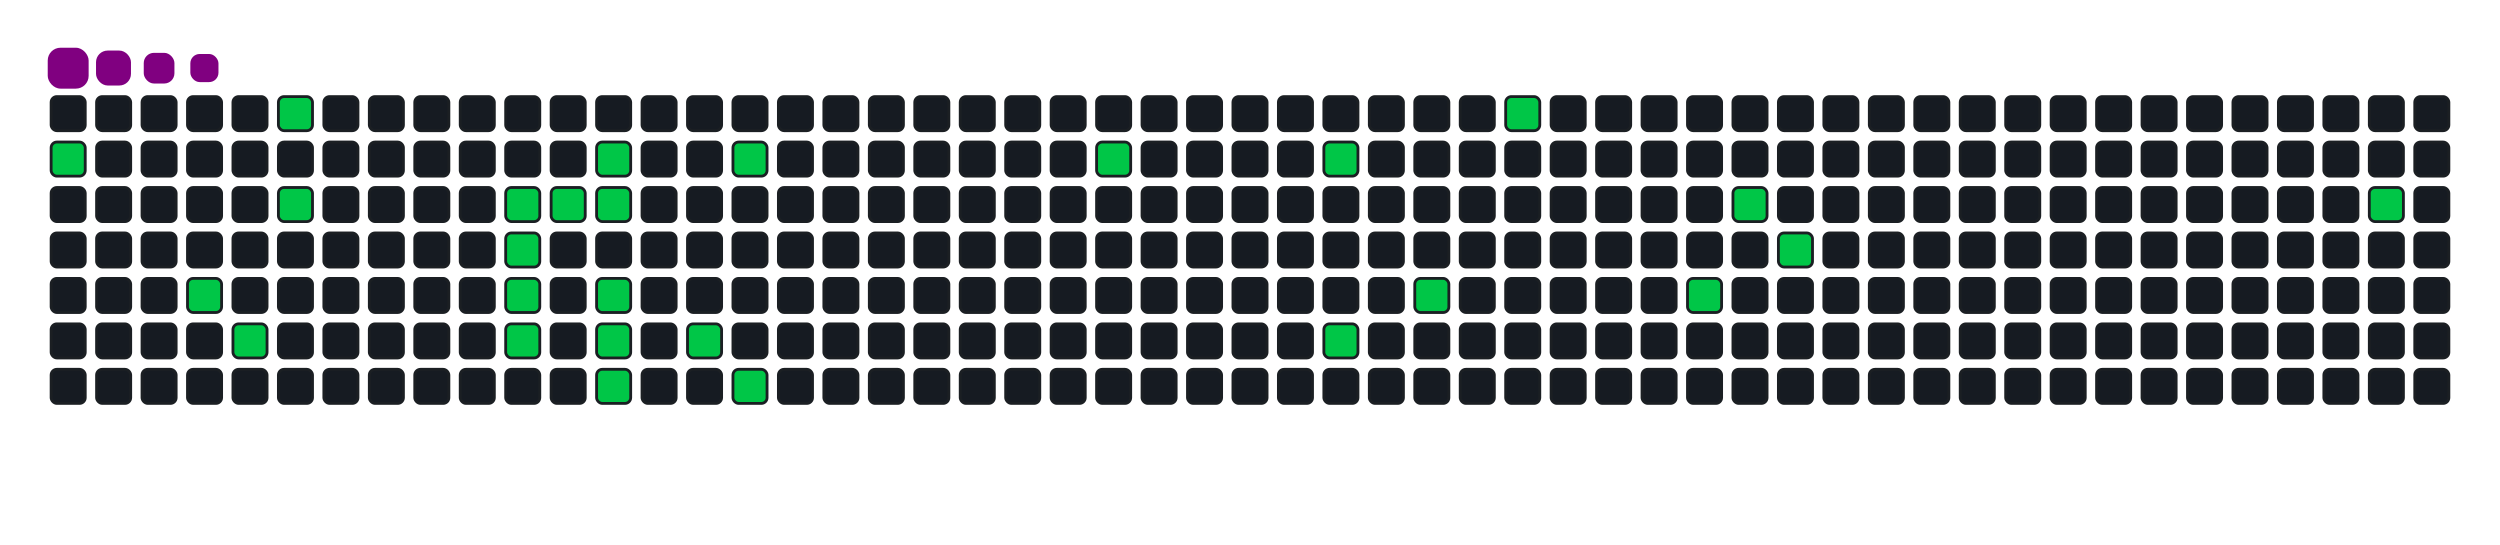 <svg viewBox="-16 -32 880 192" width="880" height="192" xmlns="http://www.w3.org/2000/svg"><desc>Generated with https://github.com/Platane/snk</desc><style>:root{--cb:#1b1f230a;--cs:purple;--ce:#161b22;--c0:#161b22;--c1:#01311f;--c2:#034525;--c3:#0f6d31;--c4:#00c647}.c{shape-rendering:geometricPrecision;fill:#161b22;stroke-width:1px;stroke:#1b1f230a;animation:none 16500ms linear infinite;width:12px;height:12px}@keyframes c0{1.2%{fill:#00c647}1.22%,100%{fill:#161b22}}.c.c0{fill:#00c647;animation-name:c0}@keyframes c1{9.69%{fill:#00c647}9.71%,100%{fill:#161b22}}.c.c1{fill:#00c647;animation-name:c1}@keyframes c2{10.9%{fill:#00c647}10.92%,100%{fill:#161b22}}.c.c2{fill:#00c647;animation-name:c2}@keyframes c3{4.84%{fill:#00c647}4.86%,100%{fill:#161b22}}.c.c3{fill:#00c647;animation-name:c3}@keyframes c4{7.26%{fill:#00c647}7.28%,100%{fill:#161b22}}.c.c4{fill:#00c647;animation-name:c4}@keyframes c5{16.35%{fill:#00c647}16.37%,100%{fill:#161b22}}.c.c5{fill:#00c647;animation-name:c5}@keyframes c6{15.75%{fill:#00c647}15.77%,100%{fill:#161b22}}.c.c6{fill:#00c647;animation-name:c6}@keyframes c7{15.14%{fill:#00c647}15.16%,100%{fill:#161b22}}.c.c7{fill:#00c647;animation-name:c7}@keyframes c8{14.54%{fill:#00c647}14.56%,100%{fill:#161b22}}.c.c8{fill:#00c647;animation-name:c8}@keyframes c9{16.96%{fill:#00c647}16.98%,100%{fill:#161b22}}.c.c9{fill:#00c647;animation-name:c9}@keyframes ca{18.17%{fill:#00c647}18.19%,100%{fill:#161b22}}.c.ca{fill:#00c647;animation-name:ca}@keyframes cb{17.57%{fill:#00c647}17.59%,100%{fill:#161b22}}.c.cb{fill:#00c647;animation-name:cb}@keyframes cc{27.26%{fill:#00c647}27.28%,100%{fill:#161b22}}.c.cc{fill:#00c647;animation-name:cc}@keyframes cd{26.66%{fill:#00c647}26.68%,100%{fill:#161b22}}.c.cd{fill:#00c647;animation-name:cd}@keyframes ce{26.05%{fill:#00c647}26.07%,100%{fill:#161b22}}.c.ce{fill:#00c647;animation-name:ce}@keyframes cf{23.02%{fill:#00c647}23.04%,100%{fill:#161b22}}.c.cf{fill:#00c647;animation-name:cf}@keyframes cg{19.99%{fill:#00c647}20.01%,100%{fill:#161b22}}.c.cg{fill:#00c647;animation-name:cg}@keyframes ch{24.23%{fill:#00c647}24.25%,100%{fill:#161b22}}.c.ch{fill:#00c647;animation-name:ch}@keyframes ci{35.75%{fill:#00c647}35.77%,100%{fill:#161b22}}.c.ci{fill:#00c647;animation-name:ci}@keyframes cj{38.78%{fill:#00c647}38.8%,100%{fill:#161b22}}.c.cj{fill:#00c647;animation-name:cj}@keyframes ck{41.2%{fill:#00c647}41.22%,100%{fill:#161b22}}.c.ck{fill:#00c647;animation-name:ck}@keyframes cl{43.02%{fill:#00c647}43.04%,100%{fill:#161b22}}.c.cl{fill:#00c647;animation-name:cl}@keyframes cm{53.93%{fill:#00c647}53.95%,100%{fill:#161b22}}.c.cm{fill:#00c647;animation-name:cm}@keyframes cn{46.66%{fill:#00c647}46.68%,100%{fill:#161b22}}.c.cn{fill:#00c647;animation-name:cn}@keyframes co{49.69%{fill:#00c647}49.71%,100%{fill:#161b22}}.c.co{fill:#00c647;animation-name:co}@keyframes cp{48.47%{fill:#00c647}48.49%,100%{fill:#161b22}}.c.cp{fill:#00c647;animation-name:cp}@keyframes cq{66.66%{fill:#00c647}66.68%,100%{fill:#161b22}}.c.cq{fill:#00c647;animation-name:cq}.u{transform-origin:0 0;transform:scale(0,1);animation:none linear 16500ms infinite}@keyframes u0{1.2%{transform:scale(0.000,1)}1.22%,4.84%{transform:scale(0.037,1)}4.86%,7.26%{transform:scale(0.074,1)}7.28%,9.69%{transform:scale(0.111,1)}9.71%,10.9%{transform:scale(0.148,1)}10.92%,14.54%{transform:scale(0.185,1)}14.56%,15.14%{transform:scale(0.222,1)}15.16%,15.75%{transform:scale(0.259,1)}15.77%,16.35%{transform:scale(0.296,1)}16.37%,16.96%{transform:scale(0.333,1)}16.98%,17.57%{transform:scale(0.370,1)}17.59%,18.17%{transform:scale(0.407,1)}18.19%,19.99%{transform:scale(0.444,1)}20.01%,23.02%{transform:scale(0.481,1)}23.04%,24.23%{transform:scale(0.519,1)}24.25%,26.05%{transform:scale(0.556,1)}26.07%,26.66%{transform:scale(0.593,1)}26.68%,27.26%{transform:scale(0.630,1)}27.28%,35.75%{transform:scale(0.667,1)}35.77%,38.78%{transform:scale(0.704,1)}38.8%,41.2%{transform:scale(0.741,1)}41.22%,43.02%{transform:scale(0.778,1)}43.04%,46.66%{transform:scale(0.815,1)}46.68%,48.47%{transform:scale(0.852,1)}48.49%,49.69%{transform:scale(0.889,1)}49.71%,53.93%{transform:scale(0.926,1)}53.95%,66.66%{transform:scale(0.963,1)}66.68%,100%{transform:scale(1.000,1)}}.u.u0{fill:#00c647;animation-name:u0;transform-origin:0.0px 0}.s{shape-rendering:geometricPrecision;fill:purple;animation:none linear 16500ms infinite}@keyframes s0{0%,99.39%{transform:translate(0px,-16px)}1.21%{transform:translate(0px,16px)}4.24%,6.67%{transform:translate(80px,16px)}4.85%{transform:translate(80px,0px)}5.45%,95.15%{transform:translate(96px,0px)}6.06%{transform:translate(96px,16px)}7.27%{transform:translate(80px,32px)}8.48%{transform:translate(48px,32px)}9.7%{transform:translate(48px,64px)}10.3%{transform:translate(64px,64px)}10.91%{transform:translate(64px,80px)}14.55%{transform:translate(160px,80px)}16.36%{transform:translate(160px,32px)}17.58%{transform:translate(192px,32px)}18.18%{transform:translate(192px,16px)}20%{transform:translate(240px,16px)}20.61%{transform:translate(240px,32px)}21.21%{transform:translate(224px,32px)}23.03%{transform:translate(224px,80px)}23.64%{transform:translate(240px,80px)}24.24%{transform:translate(240px,96px)}26.06%{transform:translate(192px,96px)}27.27%{transform:translate(192px,64px)}33.94%{transform:translate(368px,64px)}35.76%{transform:translate(368px,16px)}38.79%{transform:translate(448px,16px)}41.21%{transform:translate(448px,80px)}42.42%{transform:translate(480px,80px)}43.03%{transform:translate(480px,64px)}47.88%{transform:translate(608px,64px)}49.09%{transform:translate(608px,32px)}49.7%{transform:translate(592px,32px)}50.91%{transform:translate(592px,0px)}53.94%{transform:translate(512px,0px)}54.55%{transform:translate(512px,16px)}66.06%{transform:translate(816px,16px)}66.67%{transform:translate(816px,32px)}93.33%{transform:translate(112px,32px)}94.55%{transform:translate(112px,0px)}95.76%{transform:translate(96px,-16px)}}.s.s0{transform:translate(0px,-16px);animation-name:s0}@keyframes s1{0%,99.39%{transform:translate(16px,-16px)}0.61%{transform:translate(0px,-16px)}1.82%{transform:translate(0px,16px)}4.85%,7.27%{transform:translate(80px,16px)}5.45%{transform:translate(80px,0px)}6.06%,95.76%{transform:translate(96px,0px)}6.67%{transform:translate(96px,16px)}7.88%{transform:translate(80px,32px)}9.09%{transform:translate(48px,32px)}10.3%{transform:translate(48px,64px)}10.91%{transform:translate(64px,64px)}11.52%{transform:translate(64px,80px)}15.15%{transform:translate(160px,80px)}16.97%{transform:translate(160px,32px)}18.18%{transform:translate(192px,32px)}18.79%{transform:translate(192px,16px)}20.61%{transform:translate(240px,16px)}21.21%{transform:translate(240px,32px)}21.82%{transform:translate(224px,32px)}23.64%{transform:translate(224px,80px)}24.24%{transform:translate(240px,80px)}24.85%{transform:translate(240px,96px)}26.67%{transform:translate(192px,96px)}27.88%{transform:translate(192px,64px)}34.55%{transform:translate(368px,64px)}36.36%{transform:translate(368px,16px)}39.39%{transform:translate(448px,16px)}41.82%{transform:translate(448px,80px)}43.03%{transform:translate(480px,80px)}43.64%{transform:translate(480px,64px)}48.48%{transform:translate(608px,64px)}49.7%{transform:translate(608px,32px)}50.3%{transform:translate(592px,32px)}51.52%{transform:translate(592px,0px)}54.55%{transform:translate(512px,0px)}55.15%{transform:translate(512px,16px)}66.67%{transform:translate(816px,16px)}67.27%{transform:translate(816px,32px)}93.94%{transform:translate(112px,32px)}95.15%{transform:translate(112px,0px)}96.36%{transform:translate(96px,-16px)}}.s.s1{transform:translate(16px,-16px);animation-name:s1}@keyframes s2{0%,99.39%{transform:translate(32px,-16px)}1.21%{transform:translate(0px,-16px)}2.42%{transform:translate(0px,16px)}5.45%,7.88%{transform:translate(80px,16px)}6.06%{transform:translate(80px,0px)}6.67%,96.36%{transform:translate(96px,0px)}7.27%{transform:translate(96px,16px)}8.48%{transform:translate(80px,32px)}9.7%{transform:translate(48px,32px)}10.91%{transform:translate(48px,64px)}11.52%{transform:translate(64px,64px)}12.12%{transform:translate(64px,80px)}15.76%{transform:translate(160px,80px)}17.58%{transform:translate(160px,32px)}18.79%{transform:translate(192px,32px)}19.39%{transform:translate(192px,16px)}21.21%{transform:translate(240px,16px)}21.82%{transform:translate(240px,32px)}22.42%{transform:translate(224px,32px)}24.24%{transform:translate(224px,80px)}24.85%{transform:translate(240px,80px)}25.45%{transform:translate(240px,96px)}27.27%{transform:translate(192px,96px)}28.48%{transform:translate(192px,64px)}35.15%{transform:translate(368px,64px)}36.97%{transform:translate(368px,16px)}40%{transform:translate(448px,16px)}42.42%{transform:translate(448px,80px)}43.64%{transform:translate(480px,80px)}44.24%{transform:translate(480px,64px)}49.09%{transform:translate(608px,64px)}50.3%{transform:translate(608px,32px)}50.91%{transform:translate(592px,32px)}52.12%{transform:translate(592px,0px)}55.15%{transform:translate(512px,0px)}55.76%{transform:translate(512px,16px)}67.27%{transform:translate(816px,16px)}67.88%{transform:translate(816px,32px)}94.55%{transform:translate(112px,32px)}95.76%{transform:translate(112px,0px)}96.97%{transform:translate(96px,-16px)}}.s.s2{transform:translate(32px,-16px);animation-name:s2}@keyframes s3{0%,99.39%{transform:translate(48px,-16px)}1.82%{transform:translate(0px,-16px)}3.03%{transform:translate(0px,16px)}6.06%,8.48%{transform:translate(80px,16px)}6.67%{transform:translate(80px,0px)}7.27%,96.97%{transform:translate(96px,0px)}7.88%{transform:translate(96px,16px)}9.09%{transform:translate(80px,32px)}10.3%{transform:translate(48px,32px)}11.52%{transform:translate(48px,64px)}12.12%{transform:translate(64px,64px)}12.73%{transform:translate(64px,80px)}16.36%{transform:translate(160px,80px)}18.18%{transform:translate(160px,32px)}19.39%{transform:translate(192px,32px)}20%{transform:translate(192px,16px)}21.82%{transform:translate(240px,16px)}22.42%{transform:translate(240px,32px)}23.03%{transform:translate(224px,32px)}24.85%{transform:translate(224px,80px)}25.45%{transform:translate(240px,80px)}26.06%{transform:translate(240px,96px)}27.88%{transform:translate(192px,96px)}29.09%{transform:translate(192px,64px)}35.76%{transform:translate(368px,64px)}37.58%{transform:translate(368px,16px)}40.61%{transform:translate(448px,16px)}43.03%{transform:translate(448px,80px)}44.24%{transform:translate(480px,80px)}44.85%{transform:translate(480px,64px)}49.7%{transform:translate(608px,64px)}50.91%{transform:translate(608px,32px)}51.52%{transform:translate(592px,32px)}52.73%{transform:translate(592px,0px)}55.76%{transform:translate(512px,0px)}56.36%{transform:translate(512px,16px)}67.88%{transform:translate(816px,16px)}68.48%{transform:translate(816px,32px)}95.15%{transform:translate(112px,32px)}96.36%{transform:translate(112px,0px)}97.58%{transform:translate(96px,-16px)}}.s.s3{transform:translate(48px,-16px);animation-name:s3}</style><rect class="c" x="2" y="2" rx="2" ry="2"/><rect class="c c0" x="2" y="18" rx="2" ry="2"/><rect class="c" x="2" y="34" rx="2" ry="2"/><rect class="c" x="2" y="50" rx="2" ry="2"/><rect class="c" x="2" y="66" rx="2" ry="2"/><rect class="c" x="2" y="82" rx="2" ry="2"/><rect class="c" x="2" y="98" rx="2" ry="2"/><rect class="c" x="18" y="2" rx="2" ry="2"/><rect class="c" x="18" y="18" rx="2" ry="2"/><rect class="c" x="18" y="34" rx="2" ry="2"/><rect class="c" x="18" y="50" rx="2" ry="2"/><rect class="c" x="18" y="66" rx="2" ry="2"/><rect class="c" x="18" y="82" rx="2" ry="2"/><rect class="c" x="18" y="98" rx="2" ry="2"/><rect class="c" x="34" y="2" rx="2" ry="2"/><rect class="c" x="34" y="18" rx="2" ry="2"/><rect class="c" x="34" y="34" rx="2" ry="2"/><rect class="c" x="34" y="50" rx="2" ry="2"/><rect class="c" x="34" y="66" rx="2" ry="2"/><rect class="c" x="34" y="82" rx="2" ry="2"/><rect class="c" x="34" y="98" rx="2" ry="2"/><rect class="c" x="50" y="2" rx="2" ry="2"/><rect class="c" x="50" y="18" rx="2" ry="2"/><rect class="c" x="50" y="34" rx="2" ry="2"/><rect class="c" x="50" y="50" rx="2" ry="2"/><rect class="c c1" x="50" y="66" rx="2" ry="2"/><rect class="c" x="50" y="82" rx="2" ry="2"/><rect class="c" x="50" y="98" rx="2" ry="2"/><rect class="c" x="66" y="2" rx="2" ry="2"/><rect class="c" x="66" y="18" rx="2" ry="2"/><rect class="c" x="66" y="34" rx="2" ry="2"/><rect class="c" x="66" y="50" rx="2" ry="2"/><rect class="c" x="66" y="66" rx="2" ry="2"/><rect class="c c2" x="66" y="82" rx="2" ry="2"/><rect class="c" x="66" y="98" rx="2" ry="2"/><rect class="c c3" x="82" y="2" rx="2" ry="2"/><rect class="c" x="82" y="18" rx="2" ry="2"/><rect class="c c4" x="82" y="34" rx="2" ry="2"/><rect class="c" x="82" y="50" rx="2" ry="2"/><rect class="c" x="82" y="66" rx="2" ry="2"/><rect class="c" x="82" y="82" rx="2" ry="2"/><rect class="c" x="82" y="98" rx="2" ry="2"/><rect class="c" x="98" y="2" rx="2" ry="2"/><rect class="c" x="98" y="18" rx="2" ry="2"/><rect class="c" x="98" y="34" rx="2" ry="2"/><rect class="c" x="98" y="50" rx="2" ry="2"/><rect class="c" x="98" y="66" rx="2" ry="2"/><rect class="c" x="98" y="82" rx="2" ry="2"/><rect class="c" x="98" y="98" rx="2" ry="2"/><rect class="c" x="114" y="2" rx="2" ry="2"/><rect class="c" x="114" y="18" rx="2" ry="2"/><rect class="c" x="114" y="34" rx="2" ry="2"/><rect class="c" x="114" y="50" rx="2" ry="2"/><rect class="c" x="114" y="66" rx="2" ry="2"/><rect class="c" x="114" y="82" rx="2" ry="2"/><rect class="c" x="114" y="98" rx="2" ry="2"/><rect class="c" x="130" y="2" rx="2" ry="2"/><rect class="c" x="130" y="18" rx="2" ry="2"/><rect class="c" x="130" y="34" rx="2" ry="2"/><rect class="c" x="130" y="50" rx="2" ry="2"/><rect class="c" x="130" y="66" rx="2" ry="2"/><rect class="c" x="130" y="82" rx="2" ry="2"/><rect class="c" x="130" y="98" rx="2" ry="2"/><rect class="c" x="146" y="2" rx="2" ry="2"/><rect class="c" x="146" y="18" rx="2" ry="2"/><rect class="c" x="146" y="34" rx="2" ry="2"/><rect class="c" x="146" y="50" rx="2" ry="2"/><rect class="c" x="146" y="66" rx="2" ry="2"/><rect class="c" x="146" y="82" rx="2" ry="2"/><rect class="c" x="146" y="98" rx="2" ry="2"/><rect class="c" x="162" y="2" rx="2" ry="2"/><rect class="c" x="162" y="18" rx="2" ry="2"/><rect class="c c5" x="162" y="34" rx="2" ry="2"/><rect class="c c6" x="162" y="50" rx="2" ry="2"/><rect class="c c7" x="162" y="66" rx="2" ry="2"/><rect class="c c8" x="162" y="82" rx="2" ry="2"/><rect class="c" x="162" y="98" rx="2" ry="2"/><rect class="c" x="178" y="2" rx="2" ry="2"/><rect class="c" x="178" y="18" rx="2" ry="2"/><rect class="c c9" x="178" y="34" rx="2" ry="2"/><rect class="c" x="178" y="50" rx="2" ry="2"/><rect class="c" x="178" y="66" rx="2" ry="2"/><rect class="c" x="178" y="82" rx="2" ry="2"/><rect class="c" x="178" y="98" rx="2" ry="2"/><rect class="c" x="194" y="2" rx="2" ry="2"/><rect class="c ca" x="194" y="18" rx="2" ry="2"/><rect class="c cb" x="194" y="34" rx="2" ry="2"/><rect class="c" x="194" y="50" rx="2" ry="2"/><rect class="c cc" x="194" y="66" rx="2" ry="2"/><rect class="c cd" x="194" y="82" rx="2" ry="2"/><rect class="c ce" x="194" y="98" rx="2" ry="2"/><rect class="c" x="210" y="2" rx="2" ry="2"/><rect class="c" x="210" y="18" rx="2" ry="2"/><rect class="c" x="210" y="34" rx="2" ry="2"/><rect class="c" x="210" y="50" rx="2" ry="2"/><rect class="c" x="210" y="66" rx="2" ry="2"/><rect class="c" x="210" y="82" rx="2" ry="2"/><rect class="c" x="210" y="98" rx="2" ry="2"/><rect class="c" x="226" y="2" rx="2" ry="2"/><rect class="c" x="226" y="18" rx="2" ry="2"/><rect class="c" x="226" y="34" rx="2" ry="2"/><rect class="c" x="226" y="50" rx="2" ry="2"/><rect class="c" x="226" y="66" rx="2" ry="2"/><rect class="c cf" x="226" y="82" rx="2" ry="2"/><rect class="c" x="226" y="98" rx="2" ry="2"/><rect class="c" x="242" y="2" rx="2" ry="2"/><rect class="c cg" x="242" y="18" rx="2" ry="2"/><rect class="c" x="242" y="34" rx="2" ry="2"/><rect class="c" x="242" y="50" rx="2" ry="2"/><rect class="c" x="242" y="66" rx="2" ry="2"/><rect class="c" x="242" y="82" rx="2" ry="2"/><rect class="c ch" x="242" y="98" rx="2" ry="2"/><rect class="c" x="258" y="2" rx="2" ry="2"/><rect class="c" x="258" y="18" rx="2" ry="2"/><rect class="c" x="258" y="34" rx="2" ry="2"/><rect class="c" x="258" y="50" rx="2" ry="2"/><rect class="c" x="258" y="66" rx="2" ry="2"/><rect class="c" x="258" y="82" rx="2" ry="2"/><rect class="c" x="258" y="98" rx="2" ry="2"/><rect class="c" x="274" y="2" rx="2" ry="2"/><rect class="c" x="274" y="18" rx="2" ry="2"/><rect class="c" x="274" y="34" rx="2" ry="2"/><rect class="c" x="274" y="50" rx="2" ry="2"/><rect class="c" x="274" y="66" rx="2" ry="2"/><rect class="c" x="274" y="82" rx="2" ry="2"/><rect class="c" x="274" y="98" rx="2" ry="2"/><rect class="c" x="290" y="2" rx="2" ry="2"/><rect class="c" x="290" y="18" rx="2" ry="2"/><rect class="c" x="290" y="34" rx="2" ry="2"/><rect class="c" x="290" y="50" rx="2" ry="2"/><rect class="c" x="290" y="66" rx="2" ry="2"/><rect class="c" x="290" y="82" rx="2" ry="2"/><rect class="c" x="290" y="98" rx="2" ry="2"/><rect class="c" x="306" y="2" rx="2" ry="2"/><rect class="c" x="306" y="18" rx="2" ry="2"/><rect class="c" x="306" y="34" rx="2" ry="2"/><rect class="c" x="306" y="50" rx="2" ry="2"/><rect class="c" x="306" y="66" rx="2" ry="2"/><rect class="c" x="306" y="82" rx="2" ry="2"/><rect class="c" x="306" y="98" rx="2" ry="2"/><rect class="c" x="322" y="2" rx="2" ry="2"/><rect class="c" x="322" y="18" rx="2" ry="2"/><rect class="c" x="322" y="34" rx="2" ry="2"/><rect class="c" x="322" y="50" rx="2" ry="2"/><rect class="c" x="322" y="66" rx="2" ry="2"/><rect class="c" x="322" y="82" rx="2" ry="2"/><rect class="c" x="322" y="98" rx="2" ry="2"/><rect class="c" x="338" y="2" rx="2" ry="2"/><rect class="c" x="338" y="18" rx="2" ry="2"/><rect class="c" x="338" y="34" rx="2" ry="2"/><rect class="c" x="338" y="50" rx="2" ry="2"/><rect class="c" x="338" y="66" rx="2" ry="2"/><rect class="c" x="338" y="82" rx="2" ry="2"/><rect class="c" x="338" y="98" rx="2" ry="2"/><rect class="c" x="354" y="2" rx="2" ry="2"/><rect class="c" x="354" y="18" rx="2" ry="2"/><rect class="c" x="354" y="34" rx="2" ry="2"/><rect class="c" x="354" y="50" rx="2" ry="2"/><rect class="c" x="354" y="66" rx="2" ry="2"/><rect class="c" x="354" y="82" rx="2" ry="2"/><rect class="c" x="354" y="98" rx="2" ry="2"/><rect class="c" x="370" y="2" rx="2" ry="2"/><rect class="c ci" x="370" y="18" rx="2" ry="2"/><rect class="c" x="370" y="34" rx="2" ry="2"/><rect class="c" x="370" y="50" rx="2" ry="2"/><rect class="c" x="370" y="66" rx="2" ry="2"/><rect class="c" x="370" y="82" rx="2" ry="2"/><rect class="c" x="370" y="98" rx="2" ry="2"/><rect class="c" x="386" y="2" rx="2" ry="2"/><rect class="c" x="386" y="18" rx="2" ry="2"/><rect class="c" x="386" y="34" rx="2" ry="2"/><rect class="c" x="386" y="50" rx="2" ry="2"/><rect class="c" x="386" y="66" rx="2" ry="2"/><rect class="c" x="386" y="82" rx="2" ry="2"/><rect class="c" x="386" y="98" rx="2" ry="2"/><rect class="c" x="402" y="2" rx="2" ry="2"/><rect class="c" x="402" y="18" rx="2" ry="2"/><rect class="c" x="402" y="34" rx="2" ry="2"/><rect class="c" x="402" y="50" rx="2" ry="2"/><rect class="c" x="402" y="66" rx="2" ry="2"/><rect class="c" x="402" y="82" rx="2" ry="2"/><rect class="c" x="402" y="98" rx="2" ry="2"/><rect class="c" x="418" y="2" rx="2" ry="2"/><rect class="c" x="418" y="18" rx="2" ry="2"/><rect class="c" x="418" y="34" rx="2" ry="2"/><rect class="c" x="418" y="50" rx="2" ry="2"/><rect class="c" x="418" y="66" rx="2" ry="2"/><rect class="c" x="418" y="82" rx="2" ry="2"/><rect class="c" x="418" y="98" rx="2" ry="2"/><rect class="c" x="434" y="2" rx="2" ry="2"/><rect class="c" x="434" y="18" rx="2" ry="2"/><rect class="c" x="434" y="34" rx="2" ry="2"/><rect class="c" x="434" y="50" rx="2" ry="2"/><rect class="c" x="434" y="66" rx="2" ry="2"/><rect class="c" x="434" y="82" rx="2" ry="2"/><rect class="c" x="434" y="98" rx="2" ry="2"/><rect class="c" x="450" y="2" rx="2" ry="2"/><rect class="c cj" x="450" y="18" rx="2" ry="2"/><rect class="c" x="450" y="34" rx="2" ry="2"/><rect class="c" x="450" y="50" rx="2" ry="2"/><rect class="c" x="450" y="66" rx="2" ry="2"/><rect class="c ck" x="450" y="82" rx="2" ry="2"/><rect class="c" x="450" y="98" rx="2" ry="2"/><rect class="c" x="466" y="2" rx="2" ry="2"/><rect class="c" x="466" y="18" rx="2" ry="2"/><rect class="c" x="466" y="34" rx="2" ry="2"/><rect class="c" x="466" y="50" rx="2" ry="2"/><rect class="c" x="466" y="66" rx="2" ry="2"/><rect class="c" x="466" y="82" rx="2" ry="2"/><rect class="c" x="466" y="98" rx="2" ry="2"/><rect class="c" x="482" y="2" rx="2" ry="2"/><rect class="c" x="482" y="18" rx="2" ry="2"/><rect class="c" x="482" y="34" rx="2" ry="2"/><rect class="c" x="482" y="50" rx="2" ry="2"/><rect class="c cl" x="482" y="66" rx="2" ry="2"/><rect class="c" x="482" y="82" rx="2" ry="2"/><rect class="c" x="482" y="98" rx="2" ry="2"/><rect class="c" x="498" y="2" rx="2" ry="2"/><rect class="c" x="498" y="18" rx="2" ry="2"/><rect class="c" x="498" y="34" rx="2" ry="2"/><rect class="c" x="498" y="50" rx="2" ry="2"/><rect class="c" x="498" y="66" rx="2" ry="2"/><rect class="c" x="498" y="82" rx="2" ry="2"/><rect class="c" x="498" y="98" rx="2" ry="2"/><rect class="c cm" x="514" y="2" rx="2" ry="2"/><rect class="c" x="514" y="18" rx="2" ry="2"/><rect class="c" x="514" y="34" rx="2" ry="2"/><rect class="c" x="514" y="50" rx="2" ry="2"/><rect class="c" x="514" y="66" rx="2" ry="2"/><rect class="c" x="514" y="82" rx="2" ry="2"/><rect class="c" x="514" y="98" rx="2" ry="2"/><rect class="c" x="530" y="2" rx="2" ry="2"/><rect class="c" x="530" y="18" rx="2" ry="2"/><rect class="c" x="530" y="34" rx="2" ry="2"/><rect class="c" x="530" y="50" rx="2" ry="2"/><rect class="c" x="530" y="66" rx="2" ry="2"/><rect class="c" x="530" y="82" rx="2" ry="2"/><rect class="c" x="530" y="98" rx="2" ry="2"/><rect class="c" x="546" y="2" rx="2" ry="2"/><rect class="c" x="546" y="18" rx="2" ry="2"/><rect class="c" x="546" y="34" rx="2" ry="2"/><rect class="c" x="546" y="50" rx="2" ry="2"/><rect class="c" x="546" y="66" rx="2" ry="2"/><rect class="c" x="546" y="82" rx="2" ry="2"/><rect class="c" x="546" y="98" rx="2" ry="2"/><rect class="c" x="562" y="2" rx="2" ry="2"/><rect class="c" x="562" y="18" rx="2" ry="2"/><rect class="c" x="562" y="34" rx="2" ry="2"/><rect class="c" x="562" y="50" rx="2" ry="2"/><rect class="c" x="562" y="66" rx="2" ry="2"/><rect class="c" x="562" y="82" rx="2" ry="2"/><rect class="c" x="562" y="98" rx="2" ry="2"/><rect class="c" x="578" y="2" rx="2" ry="2"/><rect class="c" x="578" y="18" rx="2" ry="2"/><rect class="c" x="578" y="34" rx="2" ry="2"/><rect class="c" x="578" y="50" rx="2" ry="2"/><rect class="c cn" x="578" y="66" rx="2" ry="2"/><rect class="c" x="578" y="82" rx="2" ry="2"/><rect class="c" x="578" y="98" rx="2" ry="2"/><rect class="c" x="594" y="2" rx="2" ry="2"/><rect class="c" x="594" y="18" rx="2" ry="2"/><rect class="c co" x="594" y="34" rx="2" ry="2"/><rect class="c" x="594" y="50" rx="2" ry="2"/><rect class="c" x="594" y="66" rx="2" ry="2"/><rect class="c" x="594" y="82" rx="2" ry="2"/><rect class="c" x="594" y="98" rx="2" ry="2"/><rect class="c" x="610" y="2" rx="2" ry="2"/><rect class="c" x="610" y="18" rx="2" ry="2"/><rect class="c" x="610" y="34" rx="2" ry="2"/><rect class="c cp" x="610" y="50" rx="2" ry="2"/><rect class="c" x="610" y="66" rx="2" ry="2"/><rect class="c" x="610" y="82" rx="2" ry="2"/><rect class="c" x="610" y="98" rx="2" ry="2"/><rect class="c" x="626" y="2" rx="2" ry="2"/><rect class="c" x="626" y="18" rx="2" ry="2"/><rect class="c" x="626" y="34" rx="2" ry="2"/><rect class="c" x="626" y="50" rx="2" ry="2"/><rect class="c" x="626" y="66" rx="2" ry="2"/><rect class="c" x="626" y="82" rx="2" ry="2"/><rect class="c" x="626" y="98" rx="2" ry="2"/><rect class="c" x="642" y="2" rx="2" ry="2"/><rect class="c" x="642" y="18" rx="2" ry="2"/><rect class="c" x="642" y="34" rx="2" ry="2"/><rect class="c" x="642" y="50" rx="2" ry="2"/><rect class="c" x="642" y="66" rx="2" ry="2"/><rect class="c" x="642" y="82" rx="2" ry="2"/><rect class="c" x="642" y="98" rx="2" ry="2"/><rect class="c" x="658" y="2" rx="2" ry="2"/><rect class="c" x="658" y="18" rx="2" ry="2"/><rect class="c" x="658" y="34" rx="2" ry="2"/><rect class="c" x="658" y="50" rx="2" ry="2"/><rect class="c" x="658" y="66" rx="2" ry="2"/><rect class="c" x="658" y="82" rx="2" ry="2"/><rect class="c" x="658" y="98" rx="2" ry="2"/><rect class="c" x="674" y="2" rx="2" ry="2"/><rect class="c" x="674" y="18" rx="2" ry="2"/><rect class="c" x="674" y="34" rx="2" ry="2"/><rect class="c" x="674" y="50" rx="2" ry="2"/><rect class="c" x="674" y="66" rx="2" ry="2"/><rect class="c" x="674" y="82" rx="2" ry="2"/><rect class="c" x="674" y="98" rx="2" ry="2"/><rect class="c" x="690" y="2" rx="2" ry="2"/><rect class="c" x="690" y="18" rx="2" ry="2"/><rect class="c" x="690" y="34" rx="2" ry="2"/><rect class="c" x="690" y="50" rx="2" ry="2"/><rect class="c" x="690" y="66" rx="2" ry="2"/><rect class="c" x="690" y="82" rx="2" ry="2"/><rect class="c" x="690" y="98" rx="2" ry="2"/><rect class="c" x="706" y="2" rx="2" ry="2"/><rect class="c" x="706" y="18" rx="2" ry="2"/><rect class="c" x="706" y="34" rx="2" ry="2"/><rect class="c" x="706" y="50" rx="2" ry="2"/><rect class="c" x="706" y="66" rx="2" ry="2"/><rect class="c" x="706" y="82" rx="2" ry="2"/><rect class="c" x="706" y="98" rx="2" ry="2"/><rect class="c" x="722" y="2" rx="2" ry="2"/><rect class="c" x="722" y="18" rx="2" ry="2"/><rect class="c" x="722" y="34" rx="2" ry="2"/><rect class="c" x="722" y="50" rx="2" ry="2"/><rect class="c" x="722" y="66" rx="2" ry="2"/><rect class="c" x="722" y="82" rx="2" ry="2"/><rect class="c" x="722" y="98" rx="2" ry="2"/><rect class="c" x="738" y="2" rx="2" ry="2"/><rect class="c" x="738" y="18" rx="2" ry="2"/><rect class="c" x="738" y="34" rx="2" ry="2"/><rect class="c" x="738" y="50" rx="2" ry="2"/><rect class="c" x="738" y="66" rx="2" ry="2"/><rect class="c" x="738" y="82" rx="2" ry="2"/><rect class="c" x="738" y="98" rx="2" ry="2"/><rect class="c" x="754" y="2" rx="2" ry="2"/><rect class="c" x="754" y="18" rx="2" ry="2"/><rect class="c" x="754" y="34" rx="2" ry="2"/><rect class="c" x="754" y="50" rx="2" ry="2"/><rect class="c" x="754" y="66" rx="2" ry="2"/><rect class="c" x="754" y="82" rx="2" ry="2"/><rect class="c" x="754" y="98" rx="2" ry="2"/><rect class="c" x="770" y="2" rx="2" ry="2"/><rect class="c" x="770" y="18" rx="2" ry="2"/><rect class="c" x="770" y="34" rx="2" ry="2"/><rect class="c" x="770" y="50" rx="2" ry="2"/><rect class="c" x="770" y="66" rx="2" ry="2"/><rect class="c" x="770" y="82" rx="2" ry="2"/><rect class="c" x="770" y="98" rx="2" ry="2"/><rect class="c" x="786" y="2" rx="2" ry="2"/><rect class="c" x="786" y="18" rx="2" ry="2"/><rect class="c" x="786" y="34" rx="2" ry="2"/><rect class="c" x="786" y="50" rx="2" ry="2"/><rect class="c" x="786" y="66" rx="2" ry="2"/><rect class="c" x="786" y="82" rx="2" ry="2"/><rect class="c" x="786" y="98" rx="2" ry="2"/><rect class="c" x="802" y="2" rx="2" ry="2"/><rect class="c" x="802" y="18" rx="2" ry="2"/><rect class="c" x="802" y="34" rx="2" ry="2"/><rect class="c" x="802" y="50" rx="2" ry="2"/><rect class="c" x="802" y="66" rx="2" ry="2"/><rect class="c" x="802" y="82" rx="2" ry="2"/><rect class="c" x="802" y="98" rx="2" ry="2"/><rect class="c" x="818" y="2" rx="2" ry="2"/><rect class="c" x="818" y="18" rx="2" ry="2"/><rect class="c cq" x="818" y="34" rx="2" ry="2"/><rect class="c" x="818" y="50" rx="2" ry="2"/><rect class="c" x="818" y="66" rx="2" ry="2"/><rect class="c" x="818" y="82" rx="2" ry="2"/><rect class="c" x="818" y="98" rx="2" ry="2"/><rect class="c" x="834" y="2" rx="2" ry="2"/><rect class="c" x="834" y="18" rx="2" ry="2"/><rect class="c" x="834" y="34" rx="2" ry="2"/><rect class="c" x="834" y="50" rx="2" ry="2"/><rect class="c" x="834" y="66" rx="2" ry="2"/><rect class="c" x="834" y="82" rx="2" ry="2"/><rect class="c" x="834" y="98" rx="2" ry="2"/><rect class="u u0" height="12" width="848.6" x="0.0" y="144"/><rect class="s s0" x="0.8" y="0.8" width="14.4" height="14.4" rx="4.5" ry="4.5"/><rect class="s s1" x="1.8" y="1.8" width="12.3" height="12.3" rx="4.1" ry="4.1"/><rect class="s s2" x="2.6" y="2.6" width="10.8" height="10.8" rx="3.6" ry="3.6"/><rect class="s s3" x="3.0" y="3.0" width="9.9" height="9.9" rx="3.3" ry="3.3"/></svg>